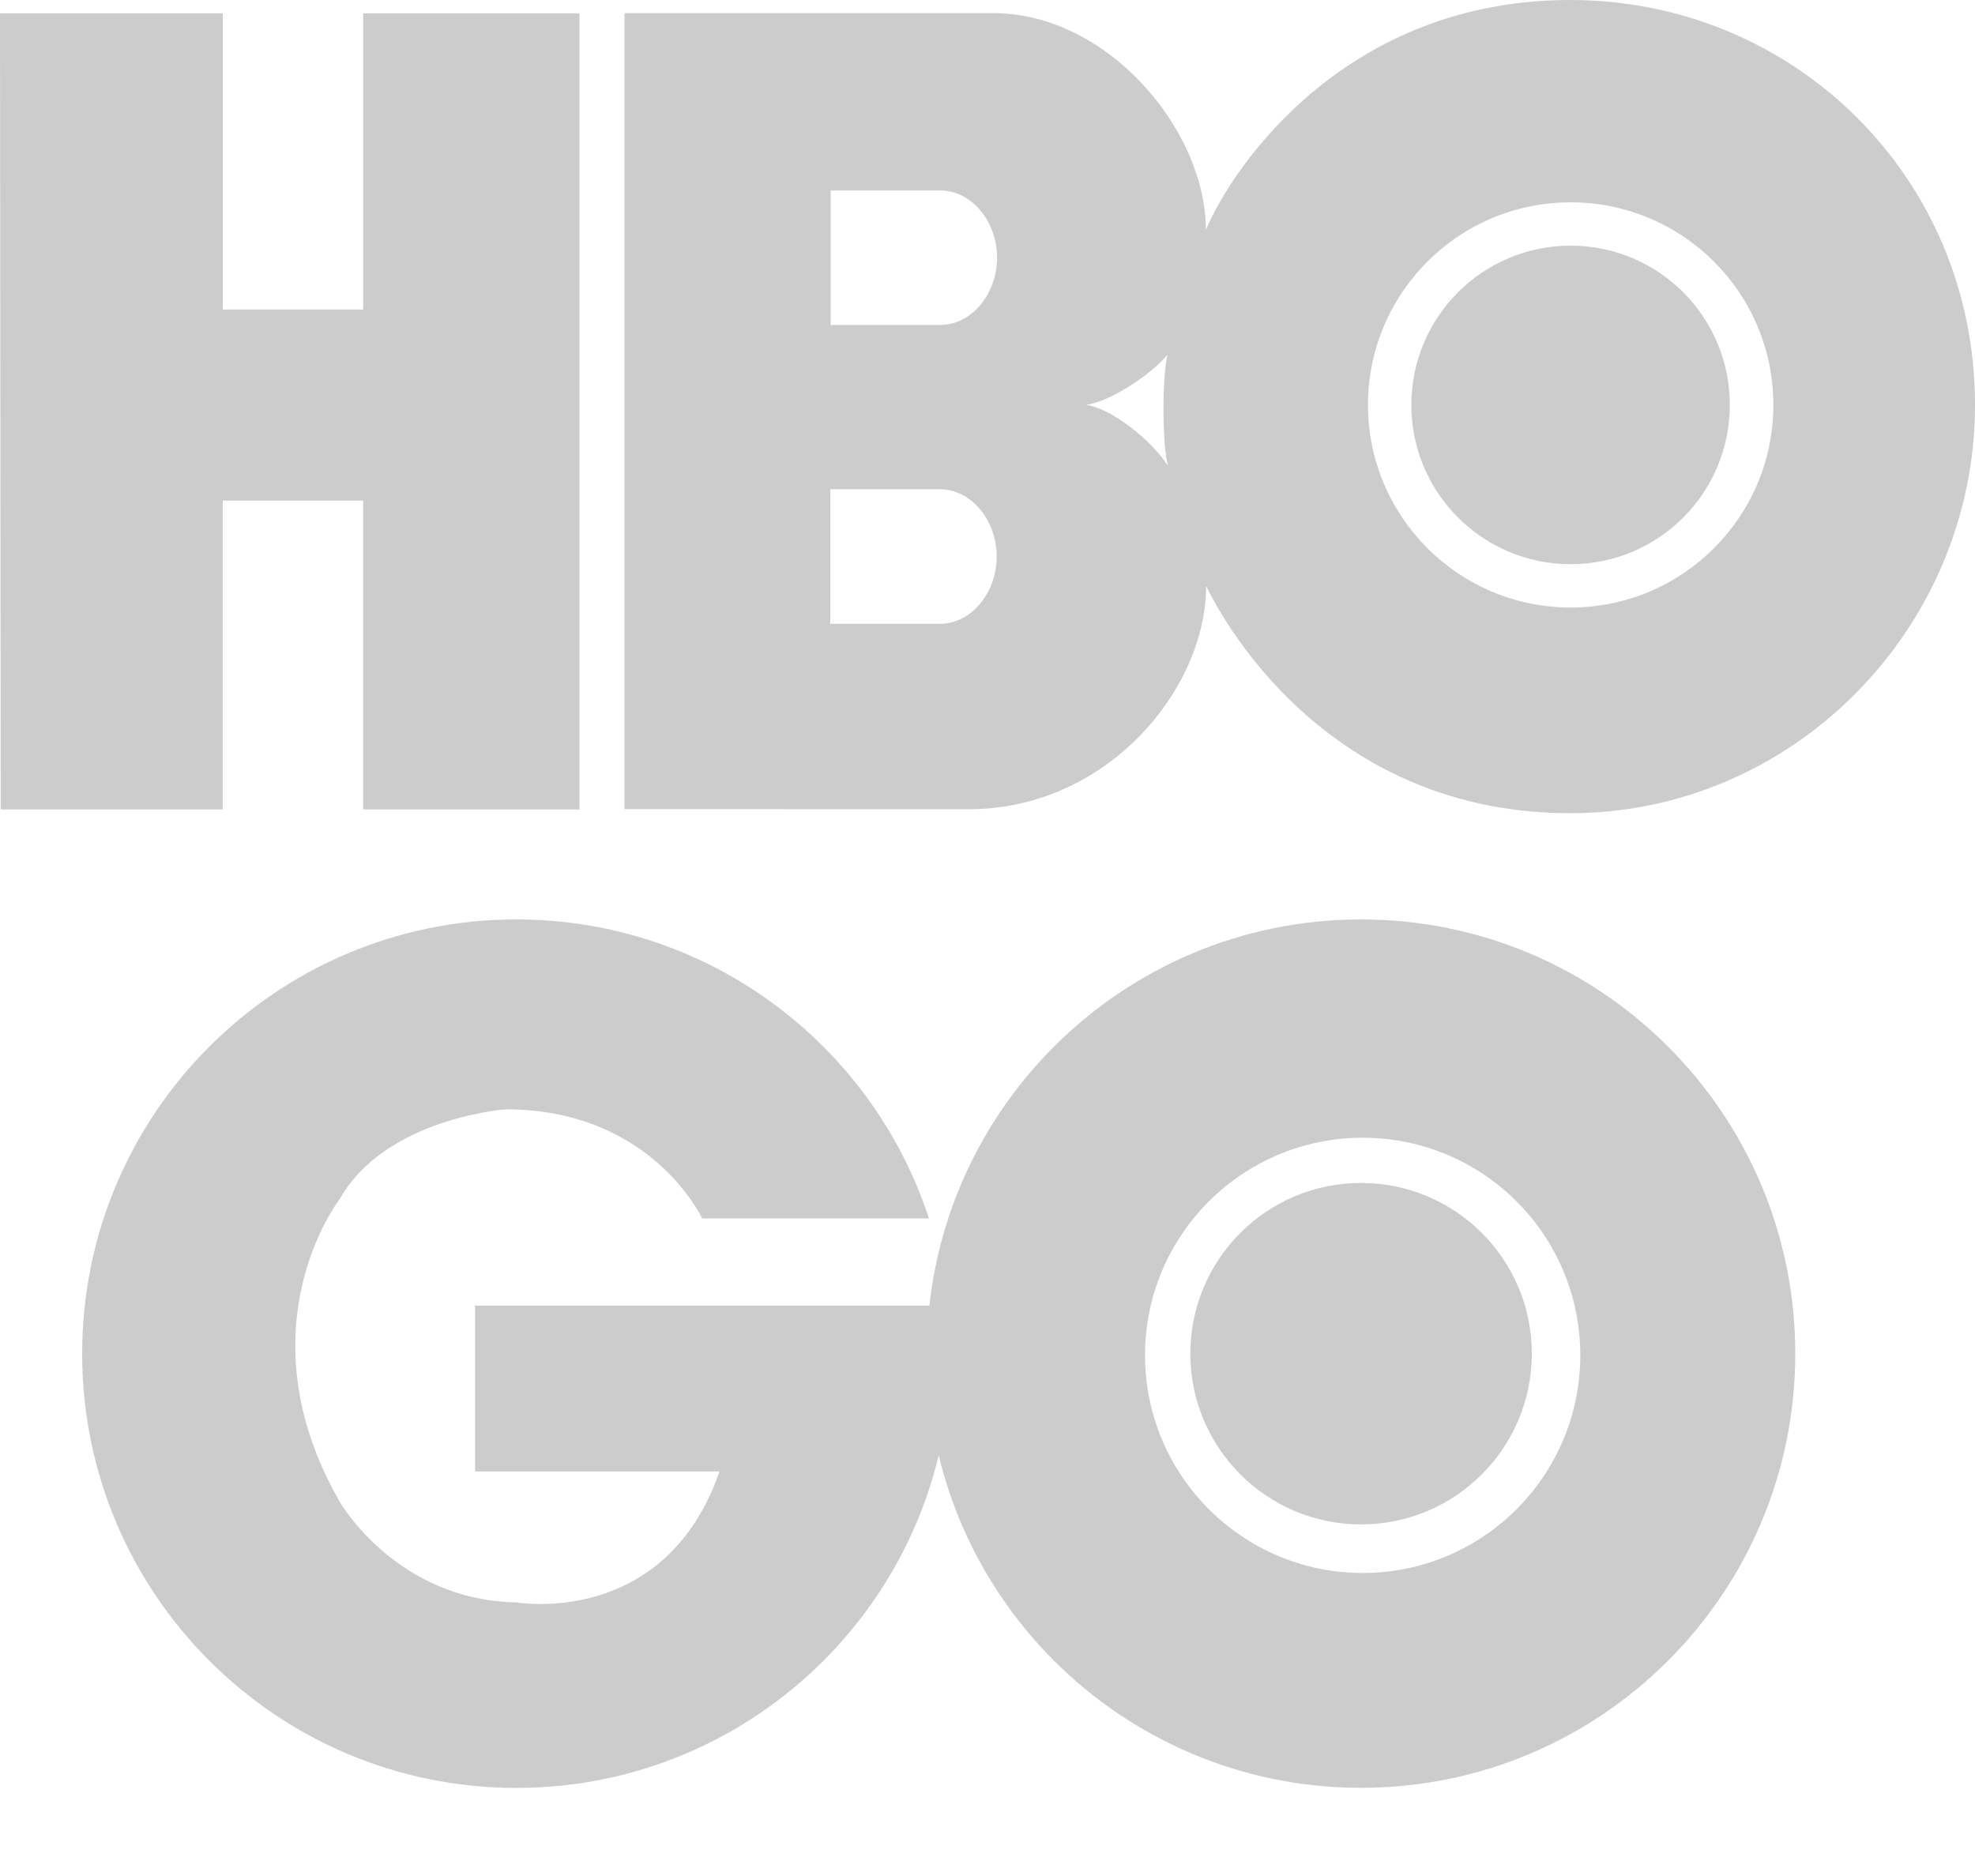 <svg width="20" height="19" viewBox="0 0 20 19" fill="none" xmlns="http://www.w3.org/2000/svg">
<path d="M13.8 15.931C12.583 15.931 11.595 14.943 11.595 13.726C11.595 12.509 12.583 11.523 13.8 11.523C15.017 11.523 16.003 12.509 16.003 13.726C16.003 14.943 15.017 15.931 13.8 15.931ZM13.783 9.312C11.354 9.312 9.385 11.281 9.385 13.71C9.385 16.138 11.354 18.107 13.783 18.107C16.211 18.107 18.18 16.138 18.18 13.71C18.18 11.281 16.211 9.312 13.783 9.312Z" fill="#CCCCCC"/>
<path d="M13.783 11.981C12.828 11.981 12.054 12.754 12.054 13.71C12.054 14.664 12.828 15.439 13.783 15.439C14.738 15.439 15.512 14.664 15.512 13.71C15.512 12.754 14.738 11.981 13.783 11.981Z" fill="#CCCCCC"/>
<path d="M4.811 14.903H7.286C6.734 16.494 5.229 16.229 5.229 16.229C4.012 16.207 3.442 15.213 3.442 15.213C2.425 13.444 3.442 12.141 3.442 12.141C3.906 11.323 5.121 11.235 5.121 11.235C6.601 11.235 7.11 12.34 7.11 12.34H9.407C8.832 10.582 7.179 9.312 5.229 9.312C2.8 9.312 0.832 11.281 0.832 13.71C0.832 16.138 2.8 18.108 5.229 18.108C7.659 18.108 9.627 16.138 9.627 13.71C9.627 13.545 9.617 13.383 9.599 13.224H4.811V14.903Z" fill="#CCCCCC"/>
<path d="M15.905 5.714C16.797 5.714 17.517 4.992 17.517 4.101C17.517 3.21 16.797 2.488 15.905 2.488C15.015 2.488 14.292 3.21 14.292 4.101C14.292 4.992 15.015 5.714 15.905 5.714ZM13.853 4.101C13.853 2.967 14.773 2.049 15.905 2.049C17.039 2.049 17.958 2.967 17.958 4.101C17.958 5.234 17.039 6.153 15.905 6.153C14.773 6.153 13.853 5.234 13.853 4.101ZM10.996 4.101C11.249 4.068 11.672 3.779 11.822 3.593C11.77 3.823 11.766 4.488 11.827 4.717C11.657 4.456 11.254 4.133 10.996 4.101V4.101ZM9.521 1.929C9.843 1.929 10.097 2.247 10.097 2.61C10.097 2.972 9.843 3.291 9.521 3.291H8.412V1.929H9.521ZM9.517 4.955C9.84 4.955 10.093 5.273 10.093 5.637C10.093 5.999 9.84 6.318 9.517 6.318H8.408V4.955L9.517 4.955ZM15.904 8.236C18.163 8.235 20.001 6.358 20 4.1C20 1.793 18.163 0.001 15.904 2.77391e-06C13.647 -0.002 12.495 1.658 12.211 2.329C12.213 1.323 11.222 0.135 10.061 0.133H6.324V8.195L9.808 8.196C11.214 8.196 12.213 6.979 12.214 5.935C12.536 6.592 13.647 8.237 15.904 8.236H15.904ZM5.868 8.198H3.677V5.07H2.255V8.198H0.007L0 0.135H2.256V3.135H3.678V0.135H5.868V8.198H5.868Z" fill="#CCCCCC"/>
</svg>
